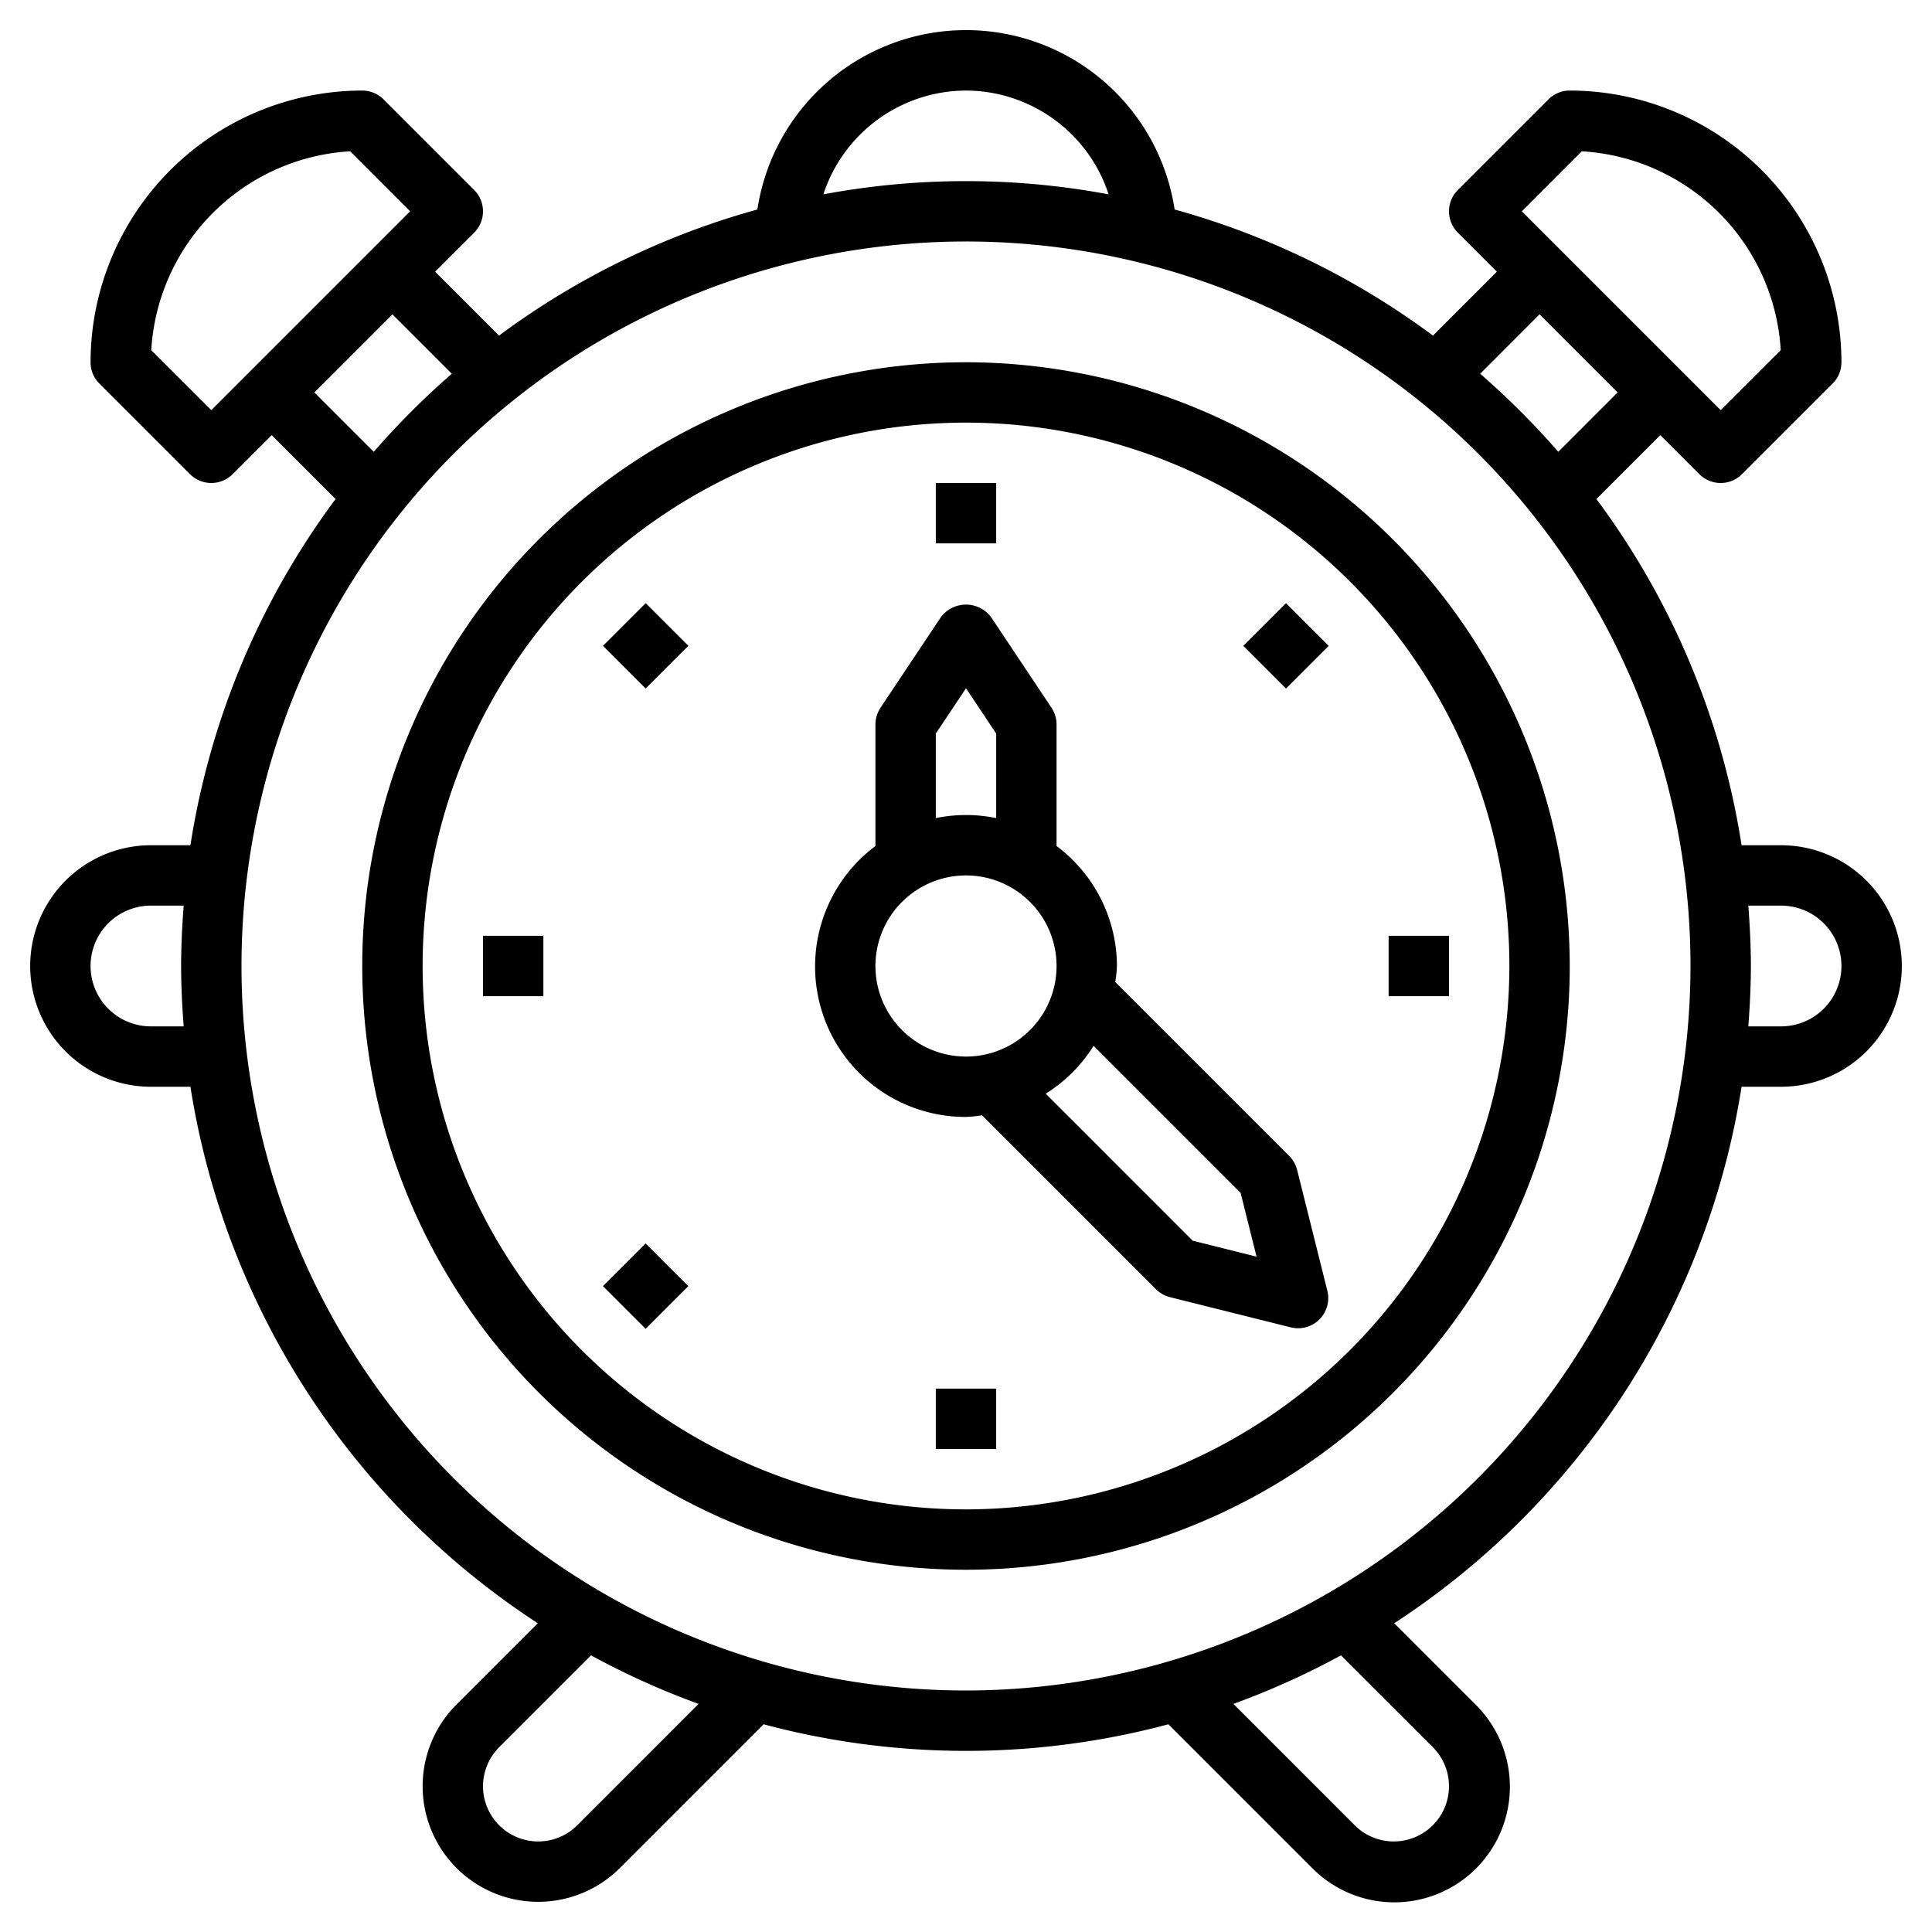 <svg id="Layer_3" height="512" viewBox="0 0 64 64" width="512" xmlns="http://www.w3.org/2000/svg" data-name="Layer 3"><path d="m32 12a20 20 0 1 0 20 20 20.023 20.023 0 0 0 -20-20zm0 38a18 18 0 1 1 18-18 18.021 18.021 0 0 1 -18 18z"/><path d="m42.97 38.758a1 1 0 0 0 -.263-.465l-5.761-5.761a4.915 4.915 0 0 0 .054-.532 4.977 4.977 0 0 0 -2-3.974v-4.026a1.006 1.006 0 0 0 -.168-.555l-2-3a1.039 1.039 0 0 0 -1.664 0l-2 3a1.006 1.006 0 0 0 -.168.555v4.026a4.983 4.983 0 0 0 3 8.974 4.915 4.915 0 0 0 .532-.054l5.761 5.761a1 1 0 0 0 .464.263l4 1a1 1 0 0 0 .95-.263 1 1 0 0 0 .263-.949zm-11.97-14.458 1-1.5 1 1.5v2.8a5 5 0 0 0 -2 0zm-2 7.7a3 3 0 1 1 3 3 3 3 0 0 1 -3-3zm10.511 9.1-4.869-4.87a5 5 0 0 0 1.585-1.585l4.87 4.87.528 2.114z"/><path d="m31 16h2v2h-2z"/><path d="m31 46h2v2h-2z"/><path d="m46 31h2v2h-2z"/><path d="m16 31h2v2h-2z"/><path d="m41.607 20.394h2v2h-2z" transform="matrix(.707 -.707 .707 .707 -2.648 36.393)"/><path d="m20.394 41.607h2v2h-2z" transform="matrix(.707 -.707 .707 .707 -23.861 27.607)"/><path d="m20.394 20.394h2v2h-2z" transform="matrix(.707 -.707 .707 .707 -8.862 21.394)"/><path d="m59 28h-1.308a25.867 25.867 0 0 0 -4.809-11.469l2.117-2.117 1.293 1.293a1 1 0 0 0 1.414 0l3-3a1 1 0 0 0 .293-.707 9.01 9.01 0 0 0 -9-9 1 1 0 0 0 -.707.293l-3 3a1 1 0 0 0 0 1.414l1.293 1.293-2.117 2.117a25.917 25.917 0 0 0 -8.558-4.177 6.99 6.99 0 0 0 -13.822 0 25.917 25.917 0 0 0 -8.558 4.177l-2.117-2.117 1.293-1.293a1 1 0 0 0 0-1.414l-3-3a1 1 0 0 0 -.707-.293 9.01 9.01 0 0 0 -9 9 1 1 0 0 0 .293.707l3 3a1 1 0 0 0 1.414 0l1.293-1.293 2.117 2.117a25.867 25.867 0 0 0 -4.809 11.469h-1.308a4 4 0 0 0 0 8h1.308a26.04 26.04 0 0 0 11.506 17.772l-2.692 2.693a3.828 3.828 0 0 0 5.414 5.414l4.759-4.76a25.955 25.955 0 0 0 13.41 0l4.76 4.76a3.828 3.828 0 1 0 5.413-5.414l-2.692-2.693a26.04 26.04 0 0 0 11.506-17.772h1.308a4 4 0 0 0 0-8zm-6.6-22.988a7.011 7.011 0 0 1 6.589 6.588l-1.989 1.986-6.586-6.586zm-1.4 5.4 2.586 2.588-1.967 1.967a26.3 26.3 0 0 0 -2.586-2.586zm-19-7.412a4.99 4.99 0 0 1 4.725 3.438 25.7 25.7 0 0 0 -9.45 0 4.99 4.99 0 0 1 4.725-3.438zm-25 10.586-1.989-1.986a7.011 7.011 0 0 1 6.589-6.588l1.986 1.988zm3.414-.586 2.586-2.586 1.967 1.967a26.3 26.3 0 0 0 -2.586 2.586zm-5.414 21a2 2 0 0 1 0-4h1.085c-.051.661-.085 1.326-.085 2s.034 1.339.085 2zm14.122 26.465a1.829 1.829 0 0 1 -3.122-1.293 1.839 1.839 0 0 1 .536-1.293l3.043-3.043a25.923 25.923 0 0 0 3.563 1.608zm28.343-2.586a1.829 1.829 0 0 1 -1.294 3.121 1.819 1.819 0 0 1 -1.293-.535l-4.02-4.021a25.923 25.923 0 0 0 3.563-1.608zm-15.465-1.879a24 24 0 1 1 24-24 24.028 24.028 0 0 1 -24 24zm27-22h-1.085c.051-.661.085-1.326.085-2s-.034-1.339-.085-2h1.085a2 2 0 0 1 0 4z"/></svg>